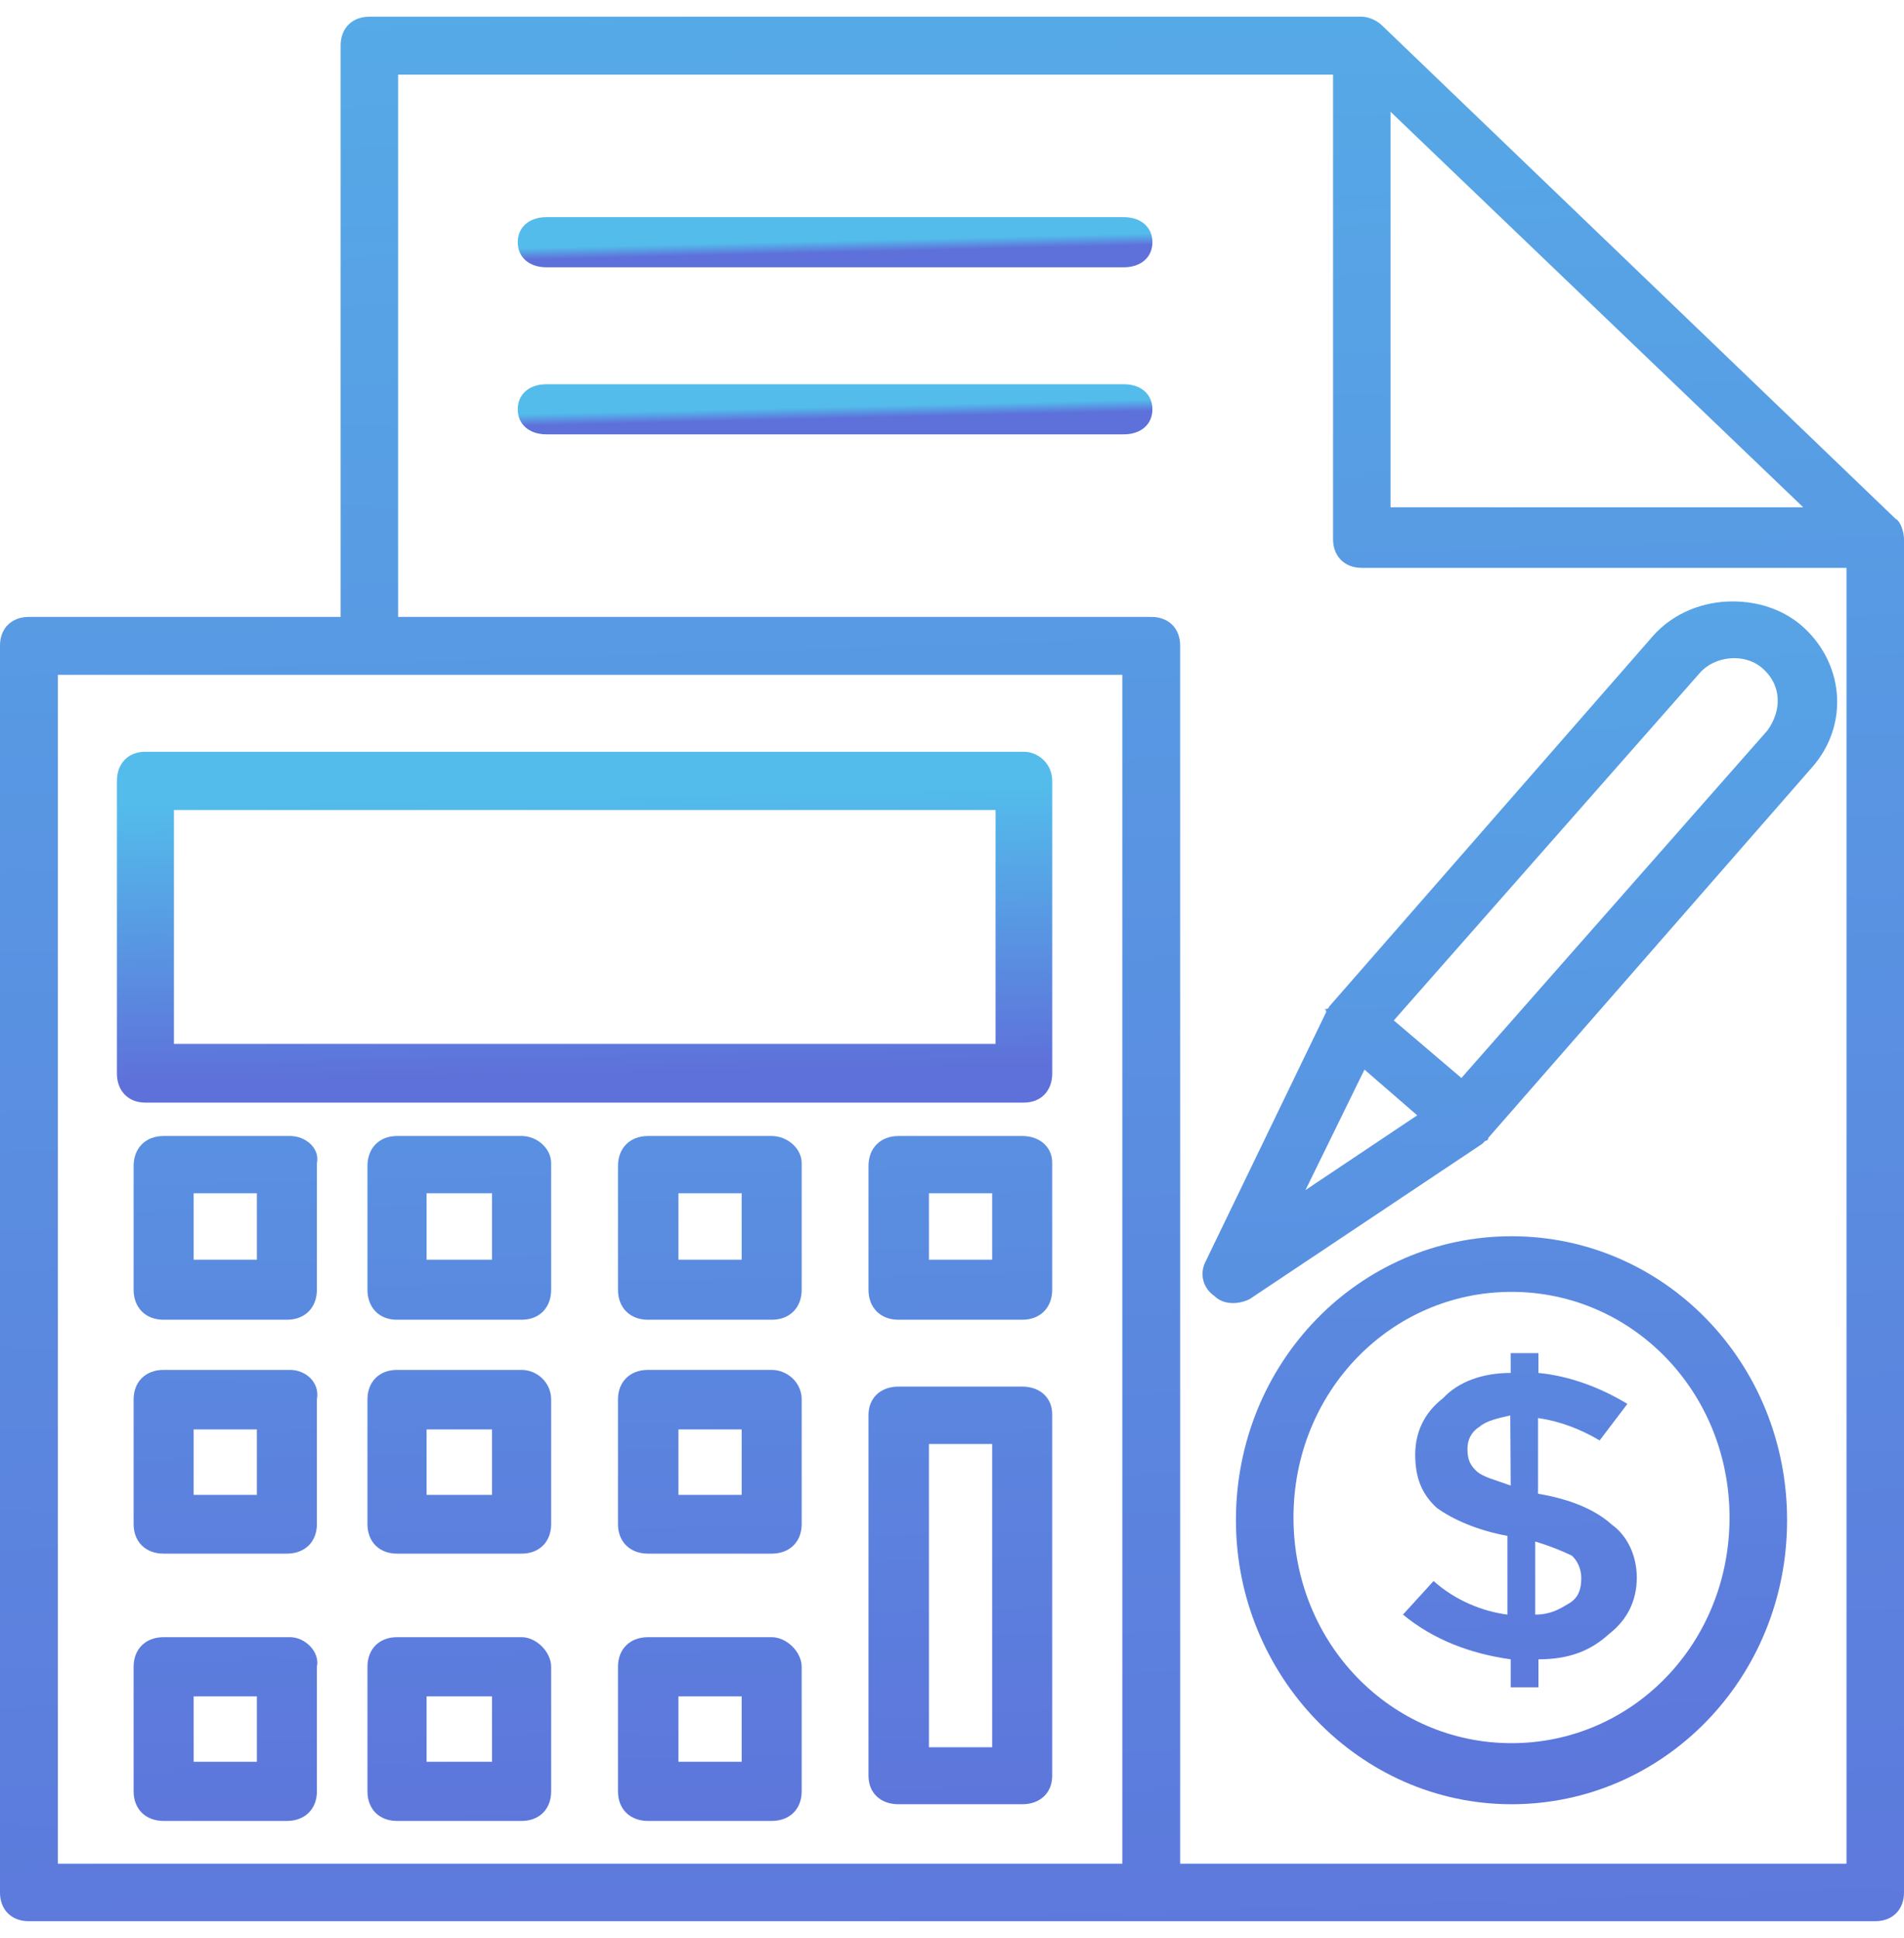 <svg height="116" viewBox="0 0 114 116" width="114" xmlns="http://www.w3.org/2000/svg" xmlns:xlink="http://www.w3.org/1999/xlink"><linearGradient id="a"><stop offset=".001" stop-color="#53bceb"/><stop offset="1" stop-color="#5e71da"/></linearGradient><linearGradient id="b" x1="48.035%" x2="52.224%" xlink:href="#a" y1="12.944%" y2="91.516%"/><linearGradient id="c" x1="35.795%" x2="58.396%" xlink:href="#a" y1="-642.01%" y2="457.2%"/><linearGradient id="d" x1="32.934%" x2="55.535%" xlink:href="#a" y1="-767.93%" y2="314.767%"/><linearGradient id="e" x1="30.098%" x2="52.699%" xlink:href="#a" y1="-903.71%" y2="178.988%"/><linearGradient id="f" x1="35.888%" x2="58.154%" xlink:href="#a" y1="-644.89%" y2="454.319%"/><linearGradient id="g" x1="33.065%" x2="55.331%" xlink:href="#a" y1="-770.768%" y2="311.93%"/><linearGradient id="h" x1="30.274%" x2="52.541%" xlink:href="#a" y1="-906.547%" y2="176.151%"/><linearGradient id="i" x1="35.671%" x2="58.277%" xlink:href="#a" y1="-647.774%" y2="451.436%"/><linearGradient id="j" x1="32.805%" x2="55.411%" xlink:href="#a" y1="-773.608%" y2="309.09%"/><linearGradient id="k" x1="29.972%" x2="52.578%" xlink:href="#a" y1="-909.387%" y2="173.311%"/><linearGradient id="l" x1="35.713%" x2="58.318%" xlink:href="#a" y1="-650.606%" y2="448.603%"/><linearGradient id="m" x1="46.405%" x2="50.781%" xlink:href="#a" y1="-329.197%" y2="129.89%"/><linearGradient id="n" x1="48.685%" x2="50.775%" xlink:href="#a" y1="-1.148%" y2="100.444%"/><linearGradient id="o" x1="49.247%" x2="55.486%" xlink:href="#a" y1="47.501%" y2="68.465%"/><linearGradient id="p" x1="48.698%" x2="54.937%" xlink:href="#a" y1="45.653%" y2="66.617%"/><linearGradient id="q" x1="44.679%" x2="51.438%" xlink:href="#a" y1="-223.566%" y2="122.007%"/><linearGradient id="r" x1="42.624%" x2="51.497%" xlink:href="#a" y1="-395.311%" y2="167.789%"/><linearGradient id="s" x1="47.265%" x2="52.493%" xlink:href="#a" y1="-86.591%" y2="187.553%"/><g fill="none" transform="translate(0 1.147)"><path d="m8.696 64.853h52.609c1.017 0 1.696-.698 1.696-1.744v-17.512c0-1.047-.859-1.744-1.696-1.744h-52.609c-1.017 0-1.696.698-1.696 1.744v17.512c0 1.047.678 1.744 1.696 1.744zm1.718-17.512h49.195v14h-49.195z" fill="url(#b)"/><path d="m17.368 66.853h-7.571c-1.078 0-1.797.719-1.797 1.797v7.405c0 1.078.719 1.797 1.797 1.797h7.38c1.078 0 1.797-.719 1.797-1.797v-7.573c.192-.911-.695-1.63-1.605-1.63zm-5.774 7.405v-3.978h3.786v3.978z" fill="url(#c)"/><path d="m17.368 80.853h-7.571c-1.078 0-1.797.708-1.797 1.77v7.459c0 1.062.719 1.77 1.797 1.77h7.38c1.078 0 1.797-.708 1.797-1.77v-7.459c.192-1.039-.695-1.77-1.605-1.77zm-5.774 7.483v-3.918h3.786v3.918z" fill="url(#d)"/><path d="m17.368 96.853h-7.571c-1.078 0-1.797.708-1.797 1.77v7.459c0 1.062.719 1.77 1.797 1.77h7.38c1.078 0 1.797-.708 1.797-1.77v-7.459c.192-.873-.695-1.77-1.605-1.77zm-5.774 7.459v-3.918h3.786v3.918z" fill="url(#e)"/><path d="m31.23 66.853h-7.459c-1.062 0-1.77.719-1.77 1.797v7.405c0 1.078.708 1.797 1.77 1.797h7.459c1.062 0 1.77-.719 1.77-1.797v-7.573c0-.911-.873-1.63-1.77-1.63zm-1.77 7.405h-3.918v-3.978h3.918z" fill="url(#f)"/><path d="m31.23 80.853h-7.459c-1.062 0-1.77.708-1.77 1.77v7.459c0 1.062.708 1.77 1.77 1.77h7.459c1.062 0 1.77-.708 1.77-1.77v-7.459c0-1.039-.873-1.77-1.77-1.77zm-1.77 7.483h-3.918v-3.918h3.918z" fill="url(#g)"/><path d="m31.23 96.853h-7.459c-1.062 0-1.77.708-1.77 1.77v7.459c0 1.062.708 1.77 1.77 1.77h7.459c1.062 0 1.77-.708 1.77-1.77v-7.459c0-.873-.873-1.77-1.77-1.77zm-1.77 7.459h-3.918v-3.918h3.918z" fill="url(#h)"/><path d="m46.203 66.853h-7.405c-1.078 0-1.797.719-1.797 1.797v7.405c0 1.078.719 1.797 1.797 1.797h7.405c1.078 0 1.797-.719 1.797-1.797v-7.573c0-.911-.887-1.63-1.797-1.63zm-1.797 7.405h-3.786v-3.978h3.786z" fill="url(#i)"/><path d="m46.203 80.853h-7.405c-1.078 0-1.797.708-1.797 1.77v7.459c0 1.062.719 1.77 1.797 1.77h7.405c1.078 0 1.797-.708 1.797-1.77v-7.459c0-1.039-.887-1.77-1.797-1.77zm-1.797 7.483h-3.786v-3.918h3.786z" fill="url(#j)"/><path d="m46.203 96.853h-7.405c-1.078 0-1.797.708-1.797 1.77v7.459c0 1.062.719 1.77 1.797 1.77h7.405c1.078 0 1.797-.708 1.797-1.77v-7.459c0-.873-.887-1.77-1.797-1.77zm-1.797 7.459h-3.786v-3.918h3.786z" fill="url(#k)"/><path d="m61.202 66.853h-7.405c-1.078 0-1.797.719-1.797 1.797v7.405c0 1.078.719 1.797 1.797 1.797h7.405c1.078 0 1.797-.719 1.797-1.797v-7.573c.024-.911-.695-1.63-1.797-1.63zm-1.797 7.405h-3.786v-3.978h3.786z" fill="url(#l)"/><path d="m61.202 81.853h-7.405c-1.078 0-1.797.682-1.797 1.706v21.588c0 1.024.719 1.706 1.797 1.706h7.405c1.078 0 1.797-.682 1.797-1.706v-21.588c.024-1.001-.695-1.706-1.797-1.706zm-1.797 21.588h-3.786v-18.153h3.786z" fill="url(#m)"/><path d="m113.495 29.908-30.743-29.527c-.344-.344-.872-.528-1.216-.528h-59.42c-1.032 0-1.721.688-1.721 1.721v34.207h-18.675c-1.032 0-1.721.688-1.721 1.721v74.631c0 1.032.688 1.721 1.721 1.721h110.559c1.032 0 1.721-.688 1.721-1.721 0-7.25 0 15.715 0-81.009 0-.344-.161-1.032-.505-1.216zm-30.238-24.365 24.709 23.676h-24.709zm-16.06 104.869h-63.734v-71.167h63.734zm43.361 0h-39.897v-72.91c0-1.032-.688-1.721-1.721-1.721h-45.104v-32.463h55.979v27.806c0 1.032.688 1.721 1.721 1.721h29.022z" fill="url(#n)"/><path d="m67.286 11.853h-34.572c-1.028 0-1.714.6-1.714 1.5s.686 1.5 1.714 1.5h34.572c1.028 0 1.714-.6 1.714-1.5s-.686-1.5-1.714-1.5z" fill="url(#o)"/><path d="m67.286 21.853h-34.572c-1.028 0-1.714.6-1.714 1.5s.686 1.5 1.714 1.5h34.572c1.028 0 1.714-.6 1.714-1.5s-.686-1.5-1.714-1.5z" fill="url(#p)"/><path d="m90.5 72.853c-9.106 0-16.5 7.545-16.5 17 0 9.292 7.394 17 16.5 17s16.5-7.545 16.5-17-7.371-17-16.5-17zm0 30.344c-7.212 0-13.054-5.962-13.054-13.507s5.842-13.507 13.054-13.507 13.054 5.962 13.054 13.507-5.82 13.507-13.054 13.507z" fill="url(#q)"/><path d="m96.51 90.121c-.928-.848-2.394-1.518-4.422-1.853v-4.531c1.295.179 2.565.67 3.689 1.339l1.661-2.188c-1.661-1.004-3.494-1.674-5.326-1.853v-1.183h-1.661v1.183c-1.661 0-3.127.513-4.056 1.518-1.099.848-1.661 2.009-1.661 3.371 0 1.339.366 2.344 1.295 3.192.928.67 2.394 1.339 4.227 1.674v4.71c-1.466-.179-3.127-.848-4.422-2.009l-1.832 2.009c1.832 1.518 4.056 2.344 6.45 2.679v1.674h1.661v-1.674c1.832 0 3.127-.513 4.227-1.518 1.099-.848 1.661-2.009 1.661-3.371 0-1.317-.562-2.5-1.49-3.17zm-6.059-2.344c-.928-.335-1.661-.513-2.028-.848-.366-.335-.562-.67-.562-1.339 0-.513.195-1.004.733-1.339.366-.335 1.099-.513 1.832-.67zm3.494 7.054c-.562.335-1.099.67-2.028.67v-4.375c1.099.335 1.832.67 2.199.848.366.335.562.848.562 1.339 0 .67-.171 1.183-.733 1.518z" fill="url(#r)"/><path d="m79.405 59.249c-.187 0 0 0 0 .183l-7.228 14.948c-.351.685-.187 1.552.538 2.054.538.525 1.403.525 2.105.183l13.917-9.288.187-.183s.187 0 .187-.183l19.367-22.159c2.292-2.579 1.941-6.367-.702-8.581-1.053-.867-2.456-1.369-4.046-1.369-1.754 0-3.532.685-4.748 2.054l-19.367 22.159c-.047.023-.047.183-.211.183zm22.361-20.105c.889-1.027 2.643-1.21 3.696-.342 1.24 1.027 1.24 2.579.351 3.788l-18.314 20.79-4.046-3.446zm-16.911 26.472-6.69 4.473 3.532-7.211z" fill="url(#s)"/></g></svg>